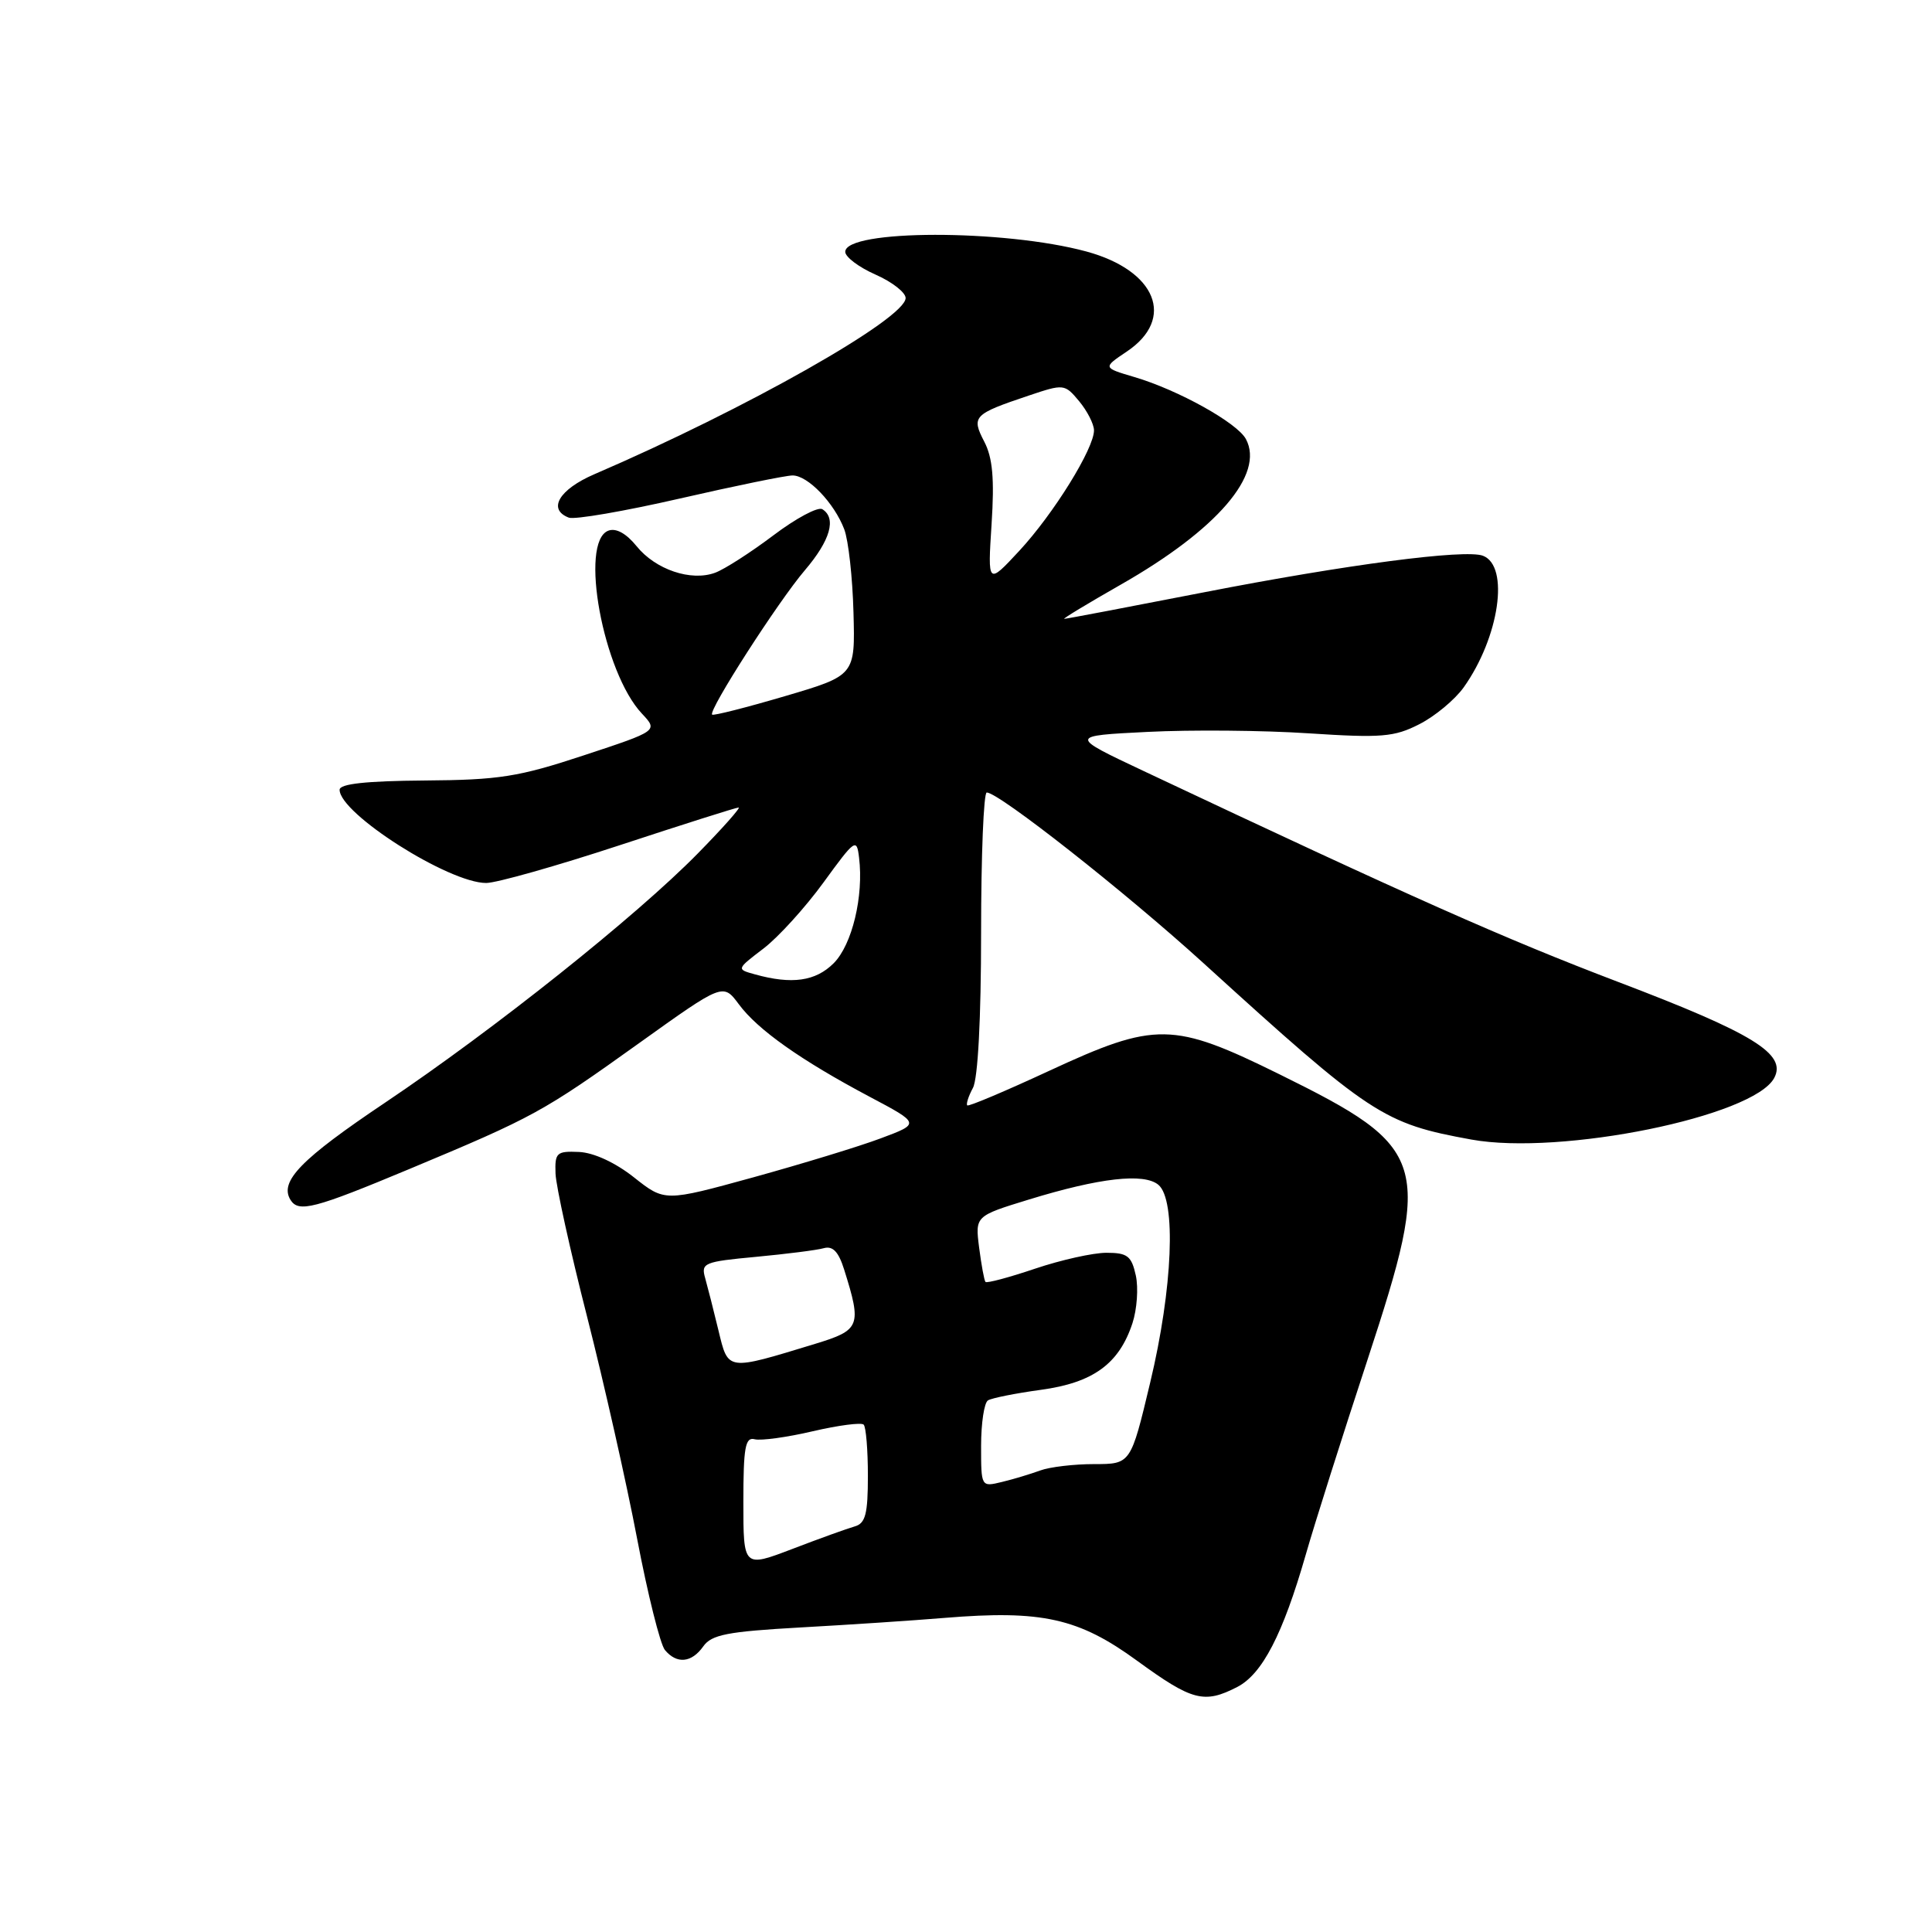 <?xml version="1.0" encoding="UTF-8" standalone="no"?>
<!DOCTYPE svg PUBLIC "-//W3C//DTD SVG 1.1//EN" "http://www.w3.org/Graphics/SVG/1.1/DTD/svg11.dtd" >
<svg xmlns="http://www.w3.org/2000/svg" xmlns:xlink="http://www.w3.org/1999/xlink" version="1.1" viewBox="0 0 256 256">
 <g >
 <path fill="currentColor"
d=" M 163.95 223.53 C 167.26 221.81 169.98 216.57 173.02 206.00 C 174.20 201.88 177.89 190.24 181.21 180.15 C 189.84 153.85 189.31 152.11 169.60 142.38 C 155.41 135.38 153.15 135.34 139.00 141.90 C 133.22 144.58 128.35 146.64 128.17 146.47 C 127.99 146.31 128.32 145.26 128.92 144.15 C 129.58 142.91 130.00 134.96 130.00 123.57 C 130.00 113.35 130.34 105.00 130.75 105.01 C 132.38 105.03 149.08 118.18 159.41 127.57 C 181.68 147.83 183.27 148.87 194.98 151.00 C 206.82 153.14 232.35 147.95 235.09 142.84 C 236.79 139.66 232.33 136.92 214.36 130.09 C 199.39 124.39 187.16 118.96 151.57 102.18 C 141.64 97.50 141.64 97.50 152.07 96.98 C 157.81 96.69 167.41 96.77 173.41 97.17 C 183.06 97.80 184.75 97.66 188.07 95.96 C 190.14 94.91 192.78 92.71 193.94 91.09 C 198.67 84.45 200.05 75.00 196.50 73.64 C 194.16 72.74 178.36 74.81 159.50 78.49 C 149.60 80.42 141.29 82.00 141.02 82.00 C 140.76 82.00 144.14 79.96 148.52 77.46 C 161.28 70.19 167.59 62.85 165.09 58.18 C 163.95 56.03 156.09 51.66 150.31 49.96 C 146.12 48.72 146.12 48.72 149.31 46.58 C 155.79 42.23 153.22 35.85 143.97 33.33 C 133.04 30.36 112.00 30.39 112.00 33.37 C 112.00 34.05 113.80 35.41 116.00 36.38 C 118.20 37.35 120.00 38.75 120.00 39.49 C 120.00 42.22 98.85 54.19 78.75 62.84 C 74.07 64.86 72.52 67.50 75.37 68.59 C 76.13 68.88 82.74 67.74 90.07 66.06 C 97.40 64.38 104.13 63.00 105.02 63.00 C 107.05 63.00 110.54 66.64 111.87 70.14 C 112.42 71.59 112.97 76.54 113.09 81.14 C 113.32 89.50 113.32 89.50 103.99 92.25 C 98.86 93.76 94.53 94.86 94.36 94.69 C 93.82 94.16 103.11 79.71 106.64 75.57 C 110.03 71.60 110.87 68.66 108.96 67.47 C 108.38 67.12 105.46 68.68 102.46 70.95 C 99.46 73.21 95.99 75.44 94.76 75.89 C 91.57 77.07 86.86 75.48 84.35 72.37 C 82.97 70.67 81.62 69.93 80.60 70.32 C 76.73 71.81 79.91 89.09 85.06 94.56 C 87.20 96.84 87.20 96.84 77.35 100.09 C 68.70 102.95 66.13 103.35 56.25 103.42 C 48.51 103.48 45.00 103.86 45.00 104.65 C 45.00 107.80 59.46 117.00 64.42 117.00 C 65.78 117.00 73.74 114.75 82.10 112.00 C 90.46 109.25 97.55 107.00 97.87 107.00 C 98.18 107.00 95.75 109.74 92.47 113.08 C 84.32 121.39 65.48 136.40 51.05 146.09 C 39.86 153.60 36.99 156.55 38.49 158.99 C 39.56 160.71 41.63 160.17 54.27 154.89 C 70.74 148.01 71.92 147.36 84.70 138.21 C 95.81 130.26 95.81 130.26 97.90 133.07 C 100.39 136.44 106.10 140.48 115.22 145.32 C 121.94 148.88 121.94 148.88 116.72 150.83 C 113.85 151.91 106.23 154.23 99.79 156.01 C 88.08 159.23 88.08 159.23 84.01 156.01 C 81.54 154.05 78.68 152.73 76.72 152.64 C 73.75 152.51 73.51 152.74 73.61 155.50 C 73.67 157.15 75.55 165.70 77.80 174.50 C 80.04 183.30 83.02 196.52 84.42 203.88 C 85.82 211.23 87.48 217.87 88.10 218.63 C 89.68 220.53 91.64 220.34 93.19 218.15 C 94.28 216.60 96.40 216.19 106.00 215.65 C 112.33 215.30 120.95 214.73 125.16 214.38 C 138.05 213.32 142.92 214.40 150.69 220.07 C 157.98 225.38 159.56 225.79 163.95 223.53 Z  M 98.50 199.02 C 98.50 191.78 98.75 190.38 100.00 190.71 C 100.83 190.92 104.28 190.45 107.69 189.65 C 111.09 188.86 114.13 188.46 114.44 188.77 C 114.75 189.08 115.00 192.13 115.00 195.55 C 115.00 200.62 114.68 201.86 113.25 202.26 C 112.29 202.53 108.57 203.87 105.00 205.24 C 98.50 207.72 98.50 207.72 98.50 199.02 Z  M 130.00 191.58 C 130.00 188.58 130.41 185.87 130.91 185.56 C 131.40 185.25 134.56 184.62 137.92 184.16 C 144.84 183.22 148.28 180.72 150.05 175.35 C 150.66 173.50 150.86 170.64 150.50 169.00 C 149.93 166.42 149.39 166.00 146.61 166.00 C 144.84 166.00 140.58 166.95 137.14 168.11 C 133.70 169.27 130.75 170.06 130.58 169.86 C 130.41 169.66 130.04 167.62 129.74 165.32 C 129.21 161.13 129.21 161.13 136.35 158.94 C 145.70 156.07 151.57 155.40 153.49 156.99 C 155.88 158.98 155.40 170.69 152.41 183.18 C 149.83 194.00 149.83 194.00 144.98 194.00 C 142.31 194.00 139.09 194.38 137.82 194.85 C 136.54 195.32 134.26 196.01 132.75 196.37 C 130.00 197.04 130.00 197.03 130.00 191.58 Z  M 95.20 176.29 C 94.57 173.66 93.77 170.54 93.44 169.36 C 92.86 167.35 93.28 167.18 100.16 166.54 C 104.20 166.16 108.25 165.65 109.16 165.39 C 110.35 165.06 111.11 165.86 111.85 168.21 C 114.21 175.72 114.00 176.24 108.00 178.07 C 96.23 181.66 96.51 181.70 95.20 176.29 Z  M 100.04 129.11 C 97.57 128.43 97.57 128.43 101.16 125.69 C 103.13 124.19 106.71 120.24 109.12 116.93 C 113.30 111.18 113.52 111.02 113.83 113.64 C 114.46 118.75 112.91 125.18 110.47 127.63 C 108.07 130.03 104.92 130.47 100.04 129.11 Z  M 131.39 69.44 C 131.78 63.44 131.53 60.65 130.42 58.52 C 128.69 55.18 128.98 54.88 136.27 52.43 C 140.97 50.85 141.07 50.86 142.99 53.16 C 144.06 54.45 144.94 56.17 144.96 57.00 C 145.00 59.39 139.60 68.10 135.05 73.00 C 130.87 77.50 130.87 77.50 131.39 69.44 Z "/>
</g>
</svg>